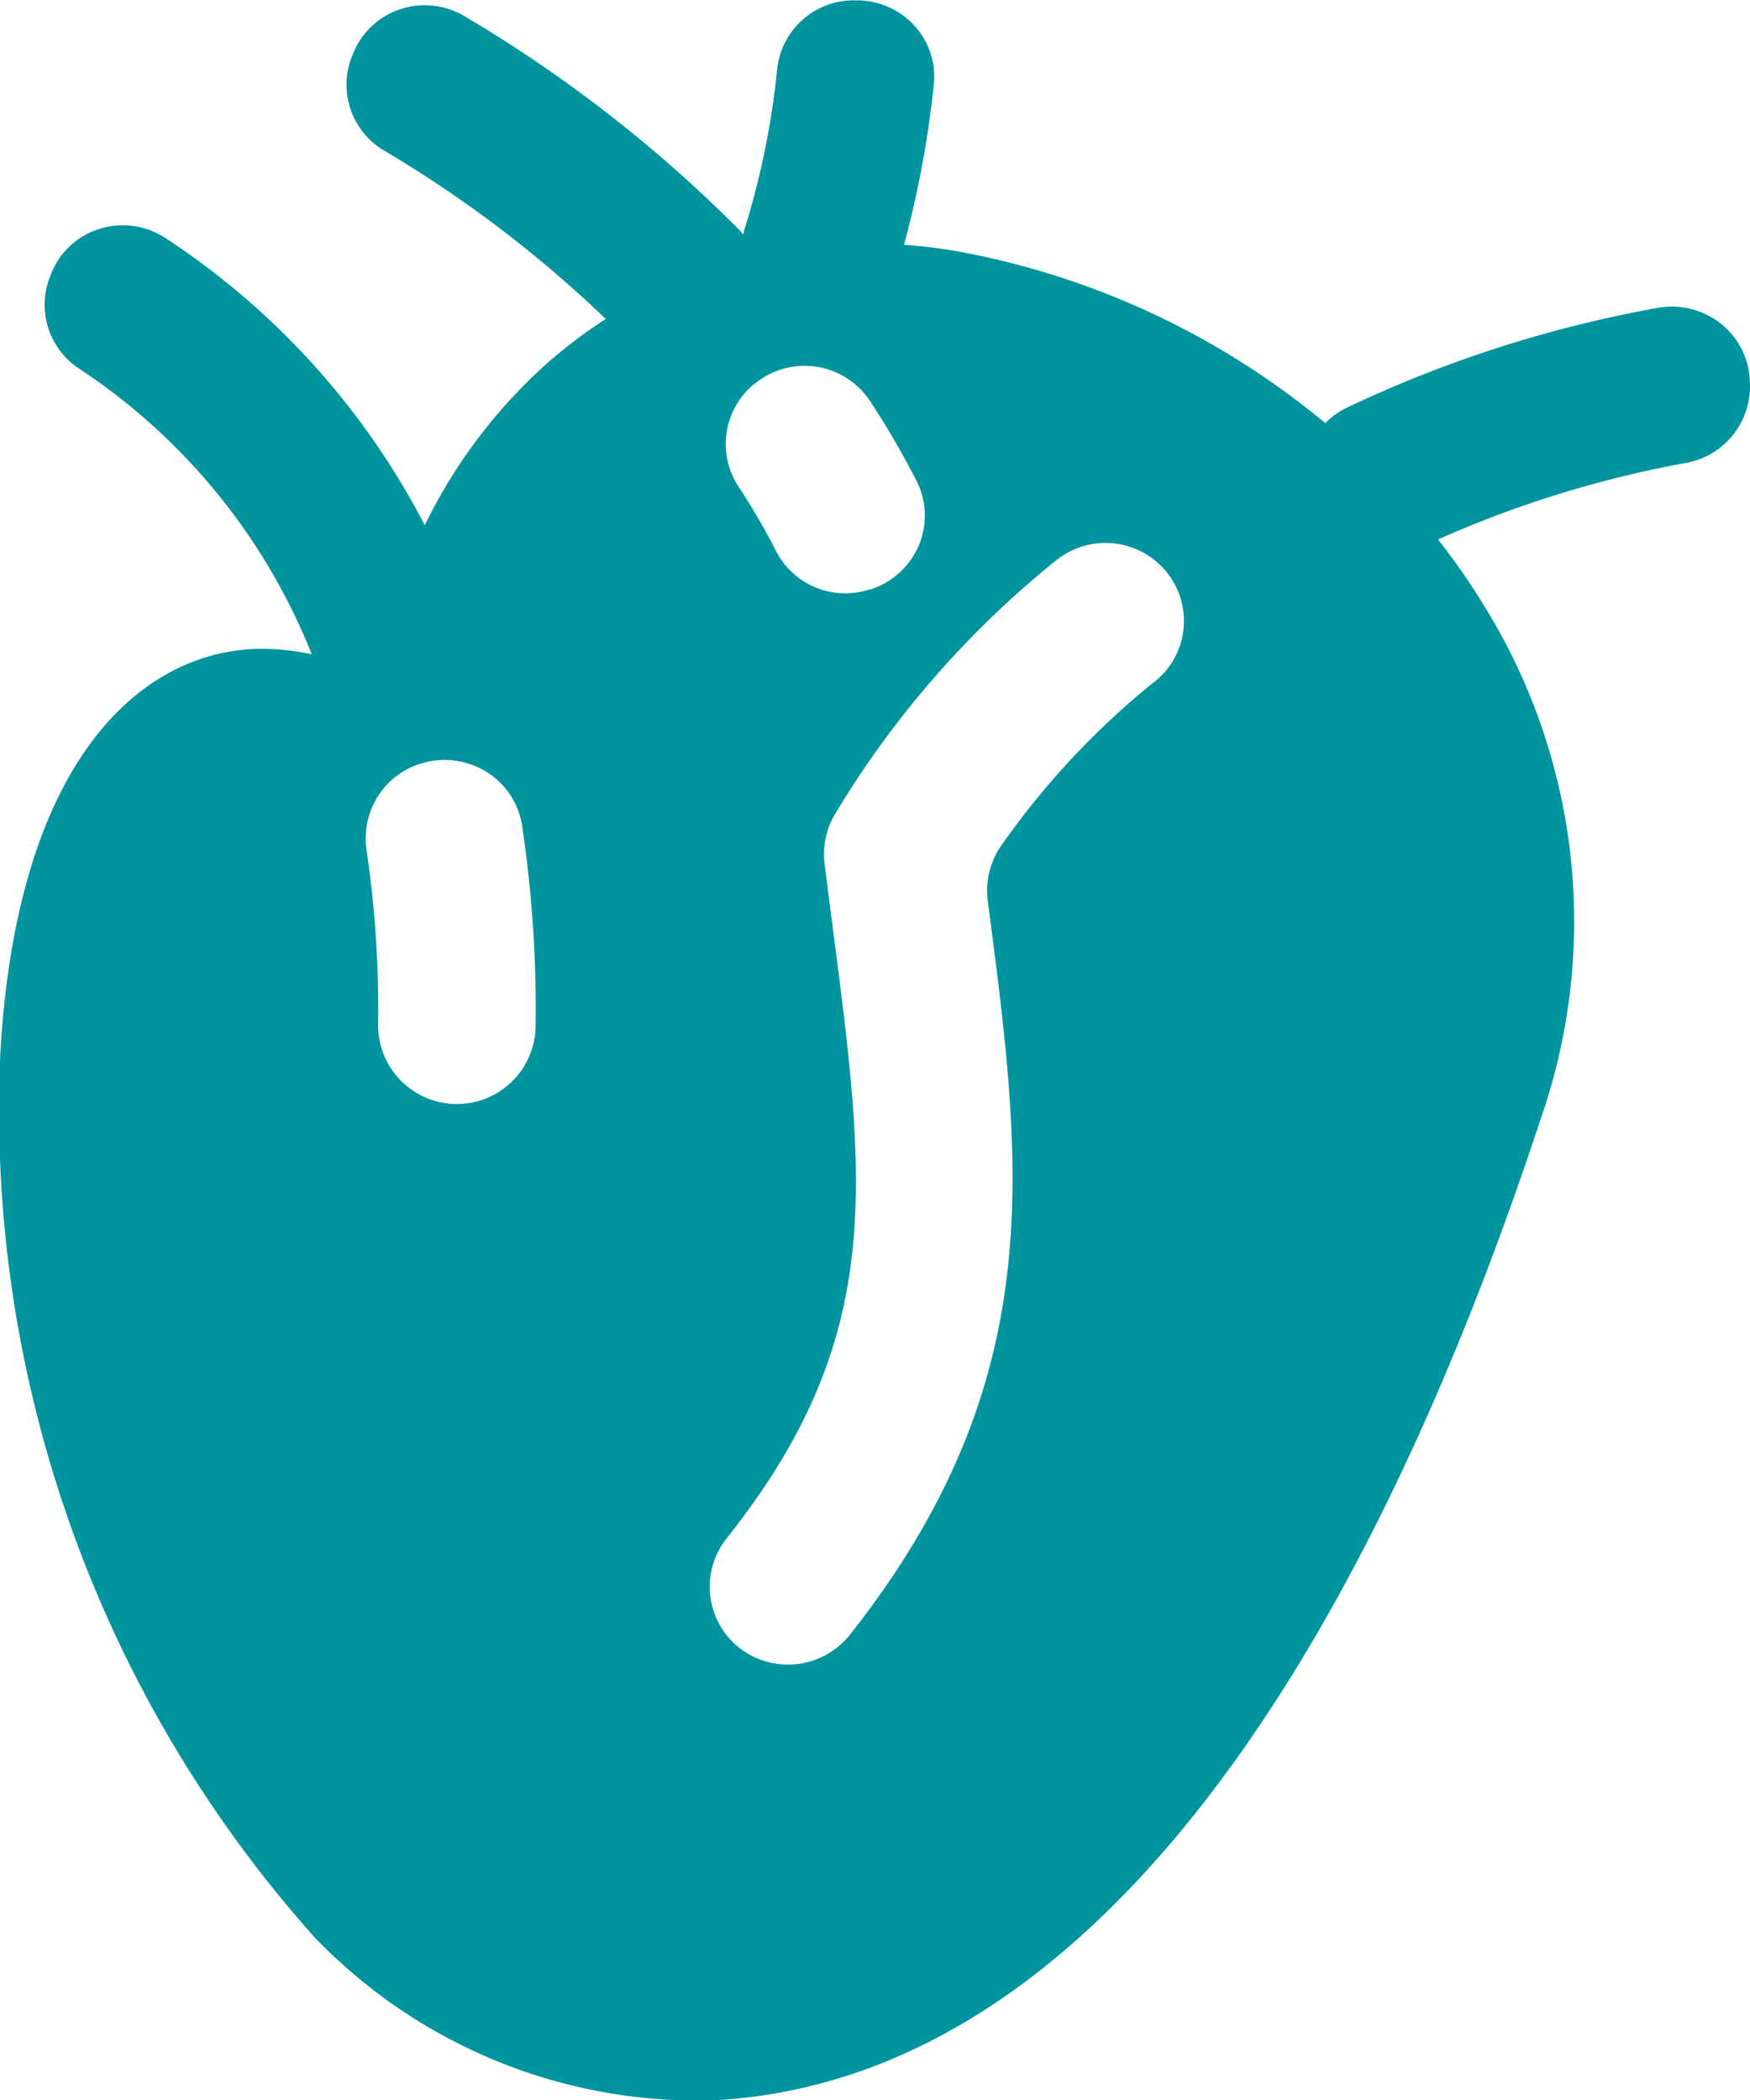 <svg xmlns="http://www.w3.org/2000/svg" width="15" height="18" viewBox="0 0 15 18">
  <defs>
    <style>
      .cls-1 {
        fill: #00959e;
      }
    </style>
  </defs>
  <path id="路径_1136" data-name="路径 1136" class="cls-1" d="M173.727,90.286a.656.656,0,0,0-.252-.48.677.677,0,0,0-.532-.133,10.539,10.539,0,0,0-2.679.861.645.645,0,0,0-.175.128,6.863,6.863,0,0,0-3.154-1.473c-.153-.027-.305-.045-.457-.056a8.785,8.785,0,0,0,.255-1.371.648.648,0,0,0-.16-.5.669.669,0,0,0-.485-.224h-.025a.66.66,0,0,0-.672.583,6.951,6.951,0,0,1-.287,1.4c0,.008,0,.015-.006.023-.008-.009-.014-.02-.023-.029a11.731,11.731,0,0,0-2.371-1.845.667.667,0,0,0-.539-.058.654.654,0,0,0-.4.361l-.011.025a.656.656,0,0,0,.273.831,10.358,10.358,0,0,1,1.894,1.44,4.173,4.173,0,0,0-.525.4,4.5,4.5,0,0,0-1.026,1.368,6.539,6.539,0,0,0-2.231-2.467.667.667,0,0,0-.561-.072.654.654,0,0,0-.411.384l-.009.024a.654.654,0,0,0,.257.794,5.262,5.262,0,0,1,1.986,2.443,2.115,2.115,0,0,0-.371-.046c-1.02-.032-2.16.865-2.3,3.5v.016a10.635,10.635,0,0,0,2.694,7.526,4.553,4.553,0,0,0,3.2,1.4q.1,0,.2,0c3.647-.175,5.881-4.676,7.113-8.42a5.131,5.131,0,0,0-.476-4.374,5.847,5.847,0,0,0-.406-.586,9.322,9.322,0,0,1,2.12-.655.667.667,0,0,0,.553-.695ZM163.32,95.832a.675.675,0,0,1-1.35-.018,9.363,9.363,0,0,0-.1-1.5.671.671,0,0,1,.517-.748h0a.684.684,0,0,1,.535.1.663.663,0,0,1,.284.458A10.687,10.687,0,0,1,163.32,95.832Zm1.869-5.5.007-.006a.672.672,0,0,1,.99.146,7.082,7.082,0,0,1,.4.687.658.658,0,0,1,.017.554.674.674,0,0,1-.414.375l-.008,0a.668.668,0,0,1-.8-.329,5.632,5.632,0,0,0-.32-.55A.665.665,0,0,1,165.189,90.33Zm3.434,2.547a6.83,6.83,0,0,0-1.309,1.4.676.676,0,0,0-.119.474l.008.059c.292,2.247.526,4.058-1.185,6.23a.678.678,0,0,1-.987.088l0,0a.668.668,0,0,1-.07-.914c1.362-1.716,1.193-3.018.906-5.23q-.035-.268-.07-.549h0a.664.664,0,0,1,.09-.425h0a8.213,8.213,0,0,1,1.9-2.178.674.674,0,0,1,.976.151l0,0a.665.665,0,0,1-.137.893Z" transform="translate(-158.729 -87.035)"/>
</svg>
